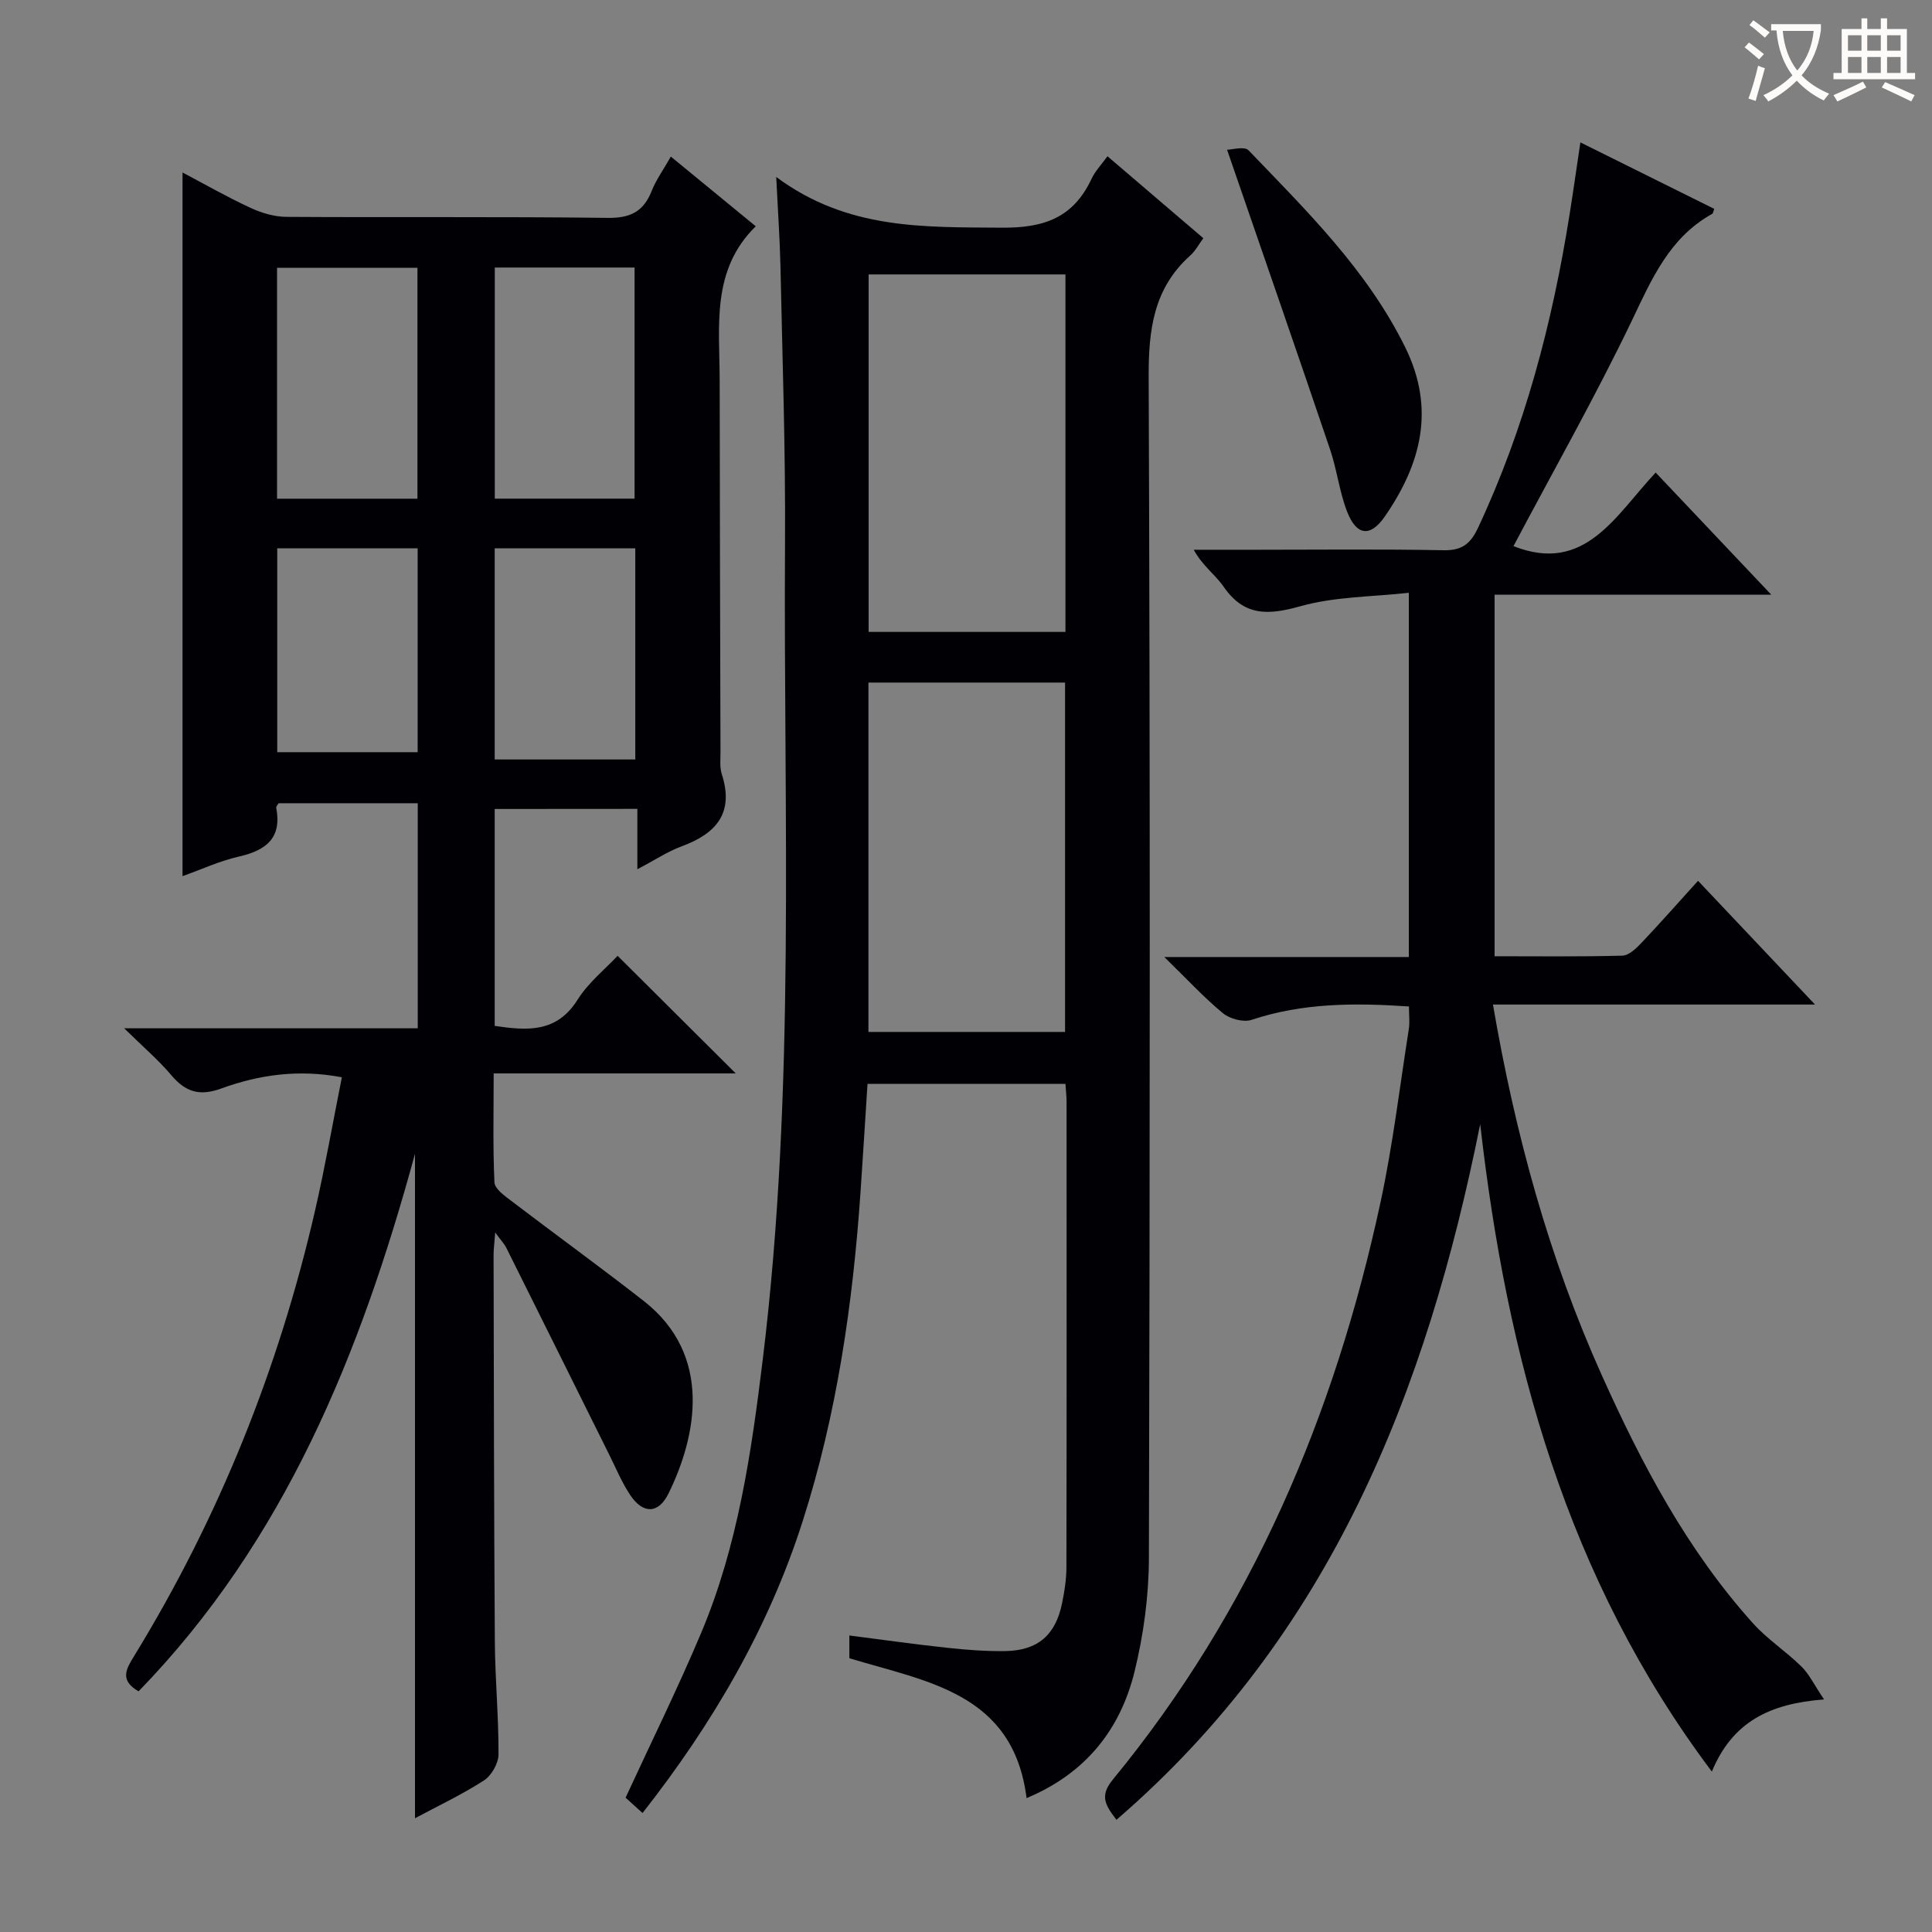 <svg enable-background="new 0 0 400 400" viewBox="0 0 400 400" xmlns="http://www.w3.org/2000/svg"><rect x="0" y="0" width="400" height="400" fill="#808080" stroke="none"/><g fill="#010105"><path d="m102.42 167.49v44.91c6.78 1 12.83 1.46 17.16-5.42 2.26-3.59 5.78-6.4 8.29-9.09 8.15 8.11 16.22 16.14 24.46 24.35-16.24 0-32.89 0-50.12 0 0 8.01-.18 15.29.16 22.55.06 1.33 2.06 2.76 3.43 3.8 9.12 6.95 18.41 13.68 27.44 20.73 14.38 11.22 10.99 28.01 5.19 39.85-2.1 4.3-5.3 4.34-7.96.35-1.73-2.6-2.95-5.56-4.35-8.37-7.1-14.27-14.18-28.55-21.3-42.81-.42-.83-1.1-1.53-2.29-3.17-.17 2.23-.34 3.44-.34 4.65.06 26.66.08 53.32.26 79.98.05 7.81.8 15.63.76 23.44-.01 1.84-1.45 4.37-3.01 5.38-4.58 2.95-9.55 5.29-14.28 7.83 0-45.8 0-91.36 0-137.57-11.3 41.45-27 80.18-57.23 111.29-4.02-2.3-2.52-4.69-.95-7.26 17.6-28.71 29.98-59.57 37.51-92.37 2.07-9.02 3.66-18.15 5.53-27.5-9.03-1.71-17.19-.51-24.99 2.33-4.51 1.64-7.39.7-10.33-2.77-2.64-3.13-5.8-5.82-9.75-9.7h60.78c0-15.83 0-31.06 0-46.6-9.71 0-19.28 0-28.81 0-.22.39-.54.7-.49.93 1.2 6.25-2.06 8.82-7.68 10.1-4 .91-7.81 2.68-11.72 4.07 0-48.59 0-96.87 0-145.69 4.51 2.38 9.17 5.05 14.02 7.3 2.31 1.07 4.99 1.88 7.51 1.89 22.16.14 44.33-.07 66.49.21 4.69.06 7.42-1.29 9.11-5.57.9-2.28 2.39-4.33 3.97-7.12 5.84 4.79 11.42 9.37 17.58 14.43-9.29 9.1-7.48 20.73-7.47 31.94.02 25.66.1 51.33.17 76.99 0 1.5-.18 3.1.26 4.47 2.6 8.02-1.08 12.31-8.27 14.96-2.92 1.08-5.57 2.85-9.2 4.76 0-4.54 0-8.38 0-12.5-10.1.02-19.52.02-29.54.02zm-15.99-64.24c0-16.19 0-32.04 0-47.8-9.96 0-19.51 0-29.07 0v47.8zm44.95-.01c0-16.21 0-32.07 0-47.85-9.87 0-19.3 0-28.94 0v47.85zm-28.96 54h29.11c0-14.73 0-29.1 0-43.72-9.82 0-19.34 0-29.11 0zm-15.95-1.51c0-14.35 0-28.22 0-42.2-9.91 0-19.46 0-29.07 0v42.2z"/><path d="m160.71 36.64c14.75 10.96 30.57 10.36 46.62 10.5 8.92.08 14.9-2.1 18.67-10.13.75-1.61 2.06-2.95 3.29-4.66 6.74 5.76 13.17 11.25 19.85 16.97-.96 1.29-1.65 2.63-2.7 3.57-7.6 6.8-8.66 15.36-8.62 25.14.32 81.49.26 162.99.05 244.48-.02 7.9-1.1 15.97-2.99 23.64-2.97 12.03-10.19 21.06-22.34 26.13-2.74-21.78-20.56-24.06-36.69-28.96 0-1.28 0-2.72 0-4.71 6.9.88 13.57 1.83 20.27 2.55 3.96.43 7.96.73 11.94.68 6.76-.09 10.46-3.27 11.82-9.86.5-2.43.9-4.93.91-7.4.06-32.16.04-64.33.03-96.49 0-1.13-.14-2.26-.23-3.69-13.68 0-27.1 0-40.98 0-.47 7.34-.93 14.75-1.43 22.15-1.59 23.27-4.9 46.26-12.04 68.54-7.08 22.09-18.6 41.79-33.11 60.28-1.46-1.32-2.64-2.39-3.51-3.18 5.32-11.52 10.81-22.64 15.62-34.05 7.63-18.08 10.42-37.34 12.78-56.66 6.88-56.23 4.26-112.73 4.61-169.14.12-19.14-.55-38.29-.95-57.43-.14-5.8-.55-11.57-.87-18.27zm59.88 94.19c0-24.94 0-49.33 0-74.01-13.74 0-27.25 0-40.75 0v74.01zm-40.79 10.49v72.33h40.71c0-24.26 0-48.17 0-72.33-13.58 0-26.85 0-40.71 0z"/><path d="m313.35 113.07c14.81 5.85 21.08-6.33 29.44-15.23 7.84 8.28 15.46 16.33 23.94 25.29-19.65 0-38.29 0-57.29 0v74.85c8.87 0 17.66.11 26.43-.12 1.35-.04 2.86-1.47 3.94-2.61 3.89-4.1 7.62-8.34 11.75-12.89 7.93 8.39 15.64 16.55 24.22 25.62-22.89 0-44.59 0-66.68 0 4.62 26.9 11.6 52.42 22.54 76.76 8.27 18.42 17.68 36.2 31.3 51.35 2.98 3.31 6.84 5.81 10.03 8.95 1.62 1.59 2.64 3.79 4.68 6.81-11.29.85-18.99 4.68-23.23 14.94-30.12-40.11-42.46-85.71-47.96-134.05-11.07 55.25-30.95 105.79-75.31 144.03-2.29-3-3.54-4.93-.79-8.28 28.81-35.04 45.99-75.57 55.46-119.57 2.55-11.83 3.98-23.9 5.86-35.87.22-1.43.03-2.93.03-4.67-11.12-.76-21.95-.77-32.59 2.77-1.68.56-4.5-.2-5.93-1.38-3.95-3.26-7.45-7.06-12.13-11.63h50.62c0-25.05 0-49.49 0-75.41-7.62.85-15.34.78-22.47 2.79-6.67 1.87-11.63 2.1-15.89-4.07-1.73-2.5-4.41-4.36-6.17-7.63h13.22c12.83 0 25.67-.15 38.5.1 3.77.07 5.56-1.28 7.11-4.58 9.68-20.63 15.39-42.39 18.96-64.79.76-4.75 1.43-9.51 2.26-15.07 9.5 4.72 18.61 9.24 27.71 13.76-.18.47-.22.92-.43 1.04-8.82 4.91-12.48 13.42-16.61 22.08-7.62 15.87-16.32 31.21-24.52 46.71z"/><path d="m254.05 31c1.01 0 3.6-.77 4.45.12 12.06 12.57 24.53 24.77 32.42 40.75 6.32 12.81 3.3 24.17-4.19 35.04-3.02 4.38-5.89 4.01-7.83-.99-1.6-4.13-2.1-8.68-3.53-12.89-6.9-20.37-13.96-40.68-21.32-62.03z"/></g><path d="m362.1 8.8c1.1.8 2.1 1.6 3.1 2.4l-1 1.1c-1.3-1.1-2.3-2-3-2.5zm1.9 4.8c.5.2.9.4 1.4.5-.6 2.3-1.3 4.5-1.9 6.8l-1.5-.5c.8-2.1 1.4-4.3 2-6.8zm-1-9.4c1.3.9 2.4 1.8 3.4 2.5l-1 1.1c-1.4-1.2-2.4-2.1-3.2-2.6zm3.7 2.2v-1.4h10.3v1.2c-.5 3.6-1.8 6.8-4 9.4 1.5 1.6 3.4 2.8 5.7 3.8-.3.4-.7.8-1.1 1.4-2.3-1.1-4.1-2.5-5.6-4.1-1.6 1.6-3.6 3.1-5.9 4.3-.3-.5-.7-.9-1-1.3 2.4-1.1 4.4-2.5 6-4.1-1.9-2.5-3-5.6-3.3-9.3h-1.1zm8.8 0h-6.4c.3 3.3 1.3 6 3 8.2 2-2.3 3.1-5.1 3.4-8.2z" fill="#fcfbfa"/><path d="m385.3 3.8h1.3v2.2h2.8v-2.2h1.3v2.2h4.1v9.1h1.7v1.3h-16.9v-1.3h1.7v-9.1h4.1v-2.2zm.4 13.1.7 1.2c-1.8.9-3.8 1.9-6 2.9-.2-.4-.5-.8-.8-1.3 2.3-1 4.3-1.9 6.1-2.8zm-3.1-6.4h2.8v-3.2h-2.8zm0 4.6h2.8v-3.3h-2.8zm4-4.6h2.8v-3.2h-2.8zm0 4.6h2.8v-3.3h-2.8zm3.7 1.9c2.1.9 4.1 1.8 6.1 2.7l-.7 1.3c-2.2-1.1-4.2-2-6.1-2.9zm3.2-9.7h-2.8v3.2h2.8zm-2.8 7.8h2.8v-3.3h-2.8z" fill="#fcfbfa"/></svg>